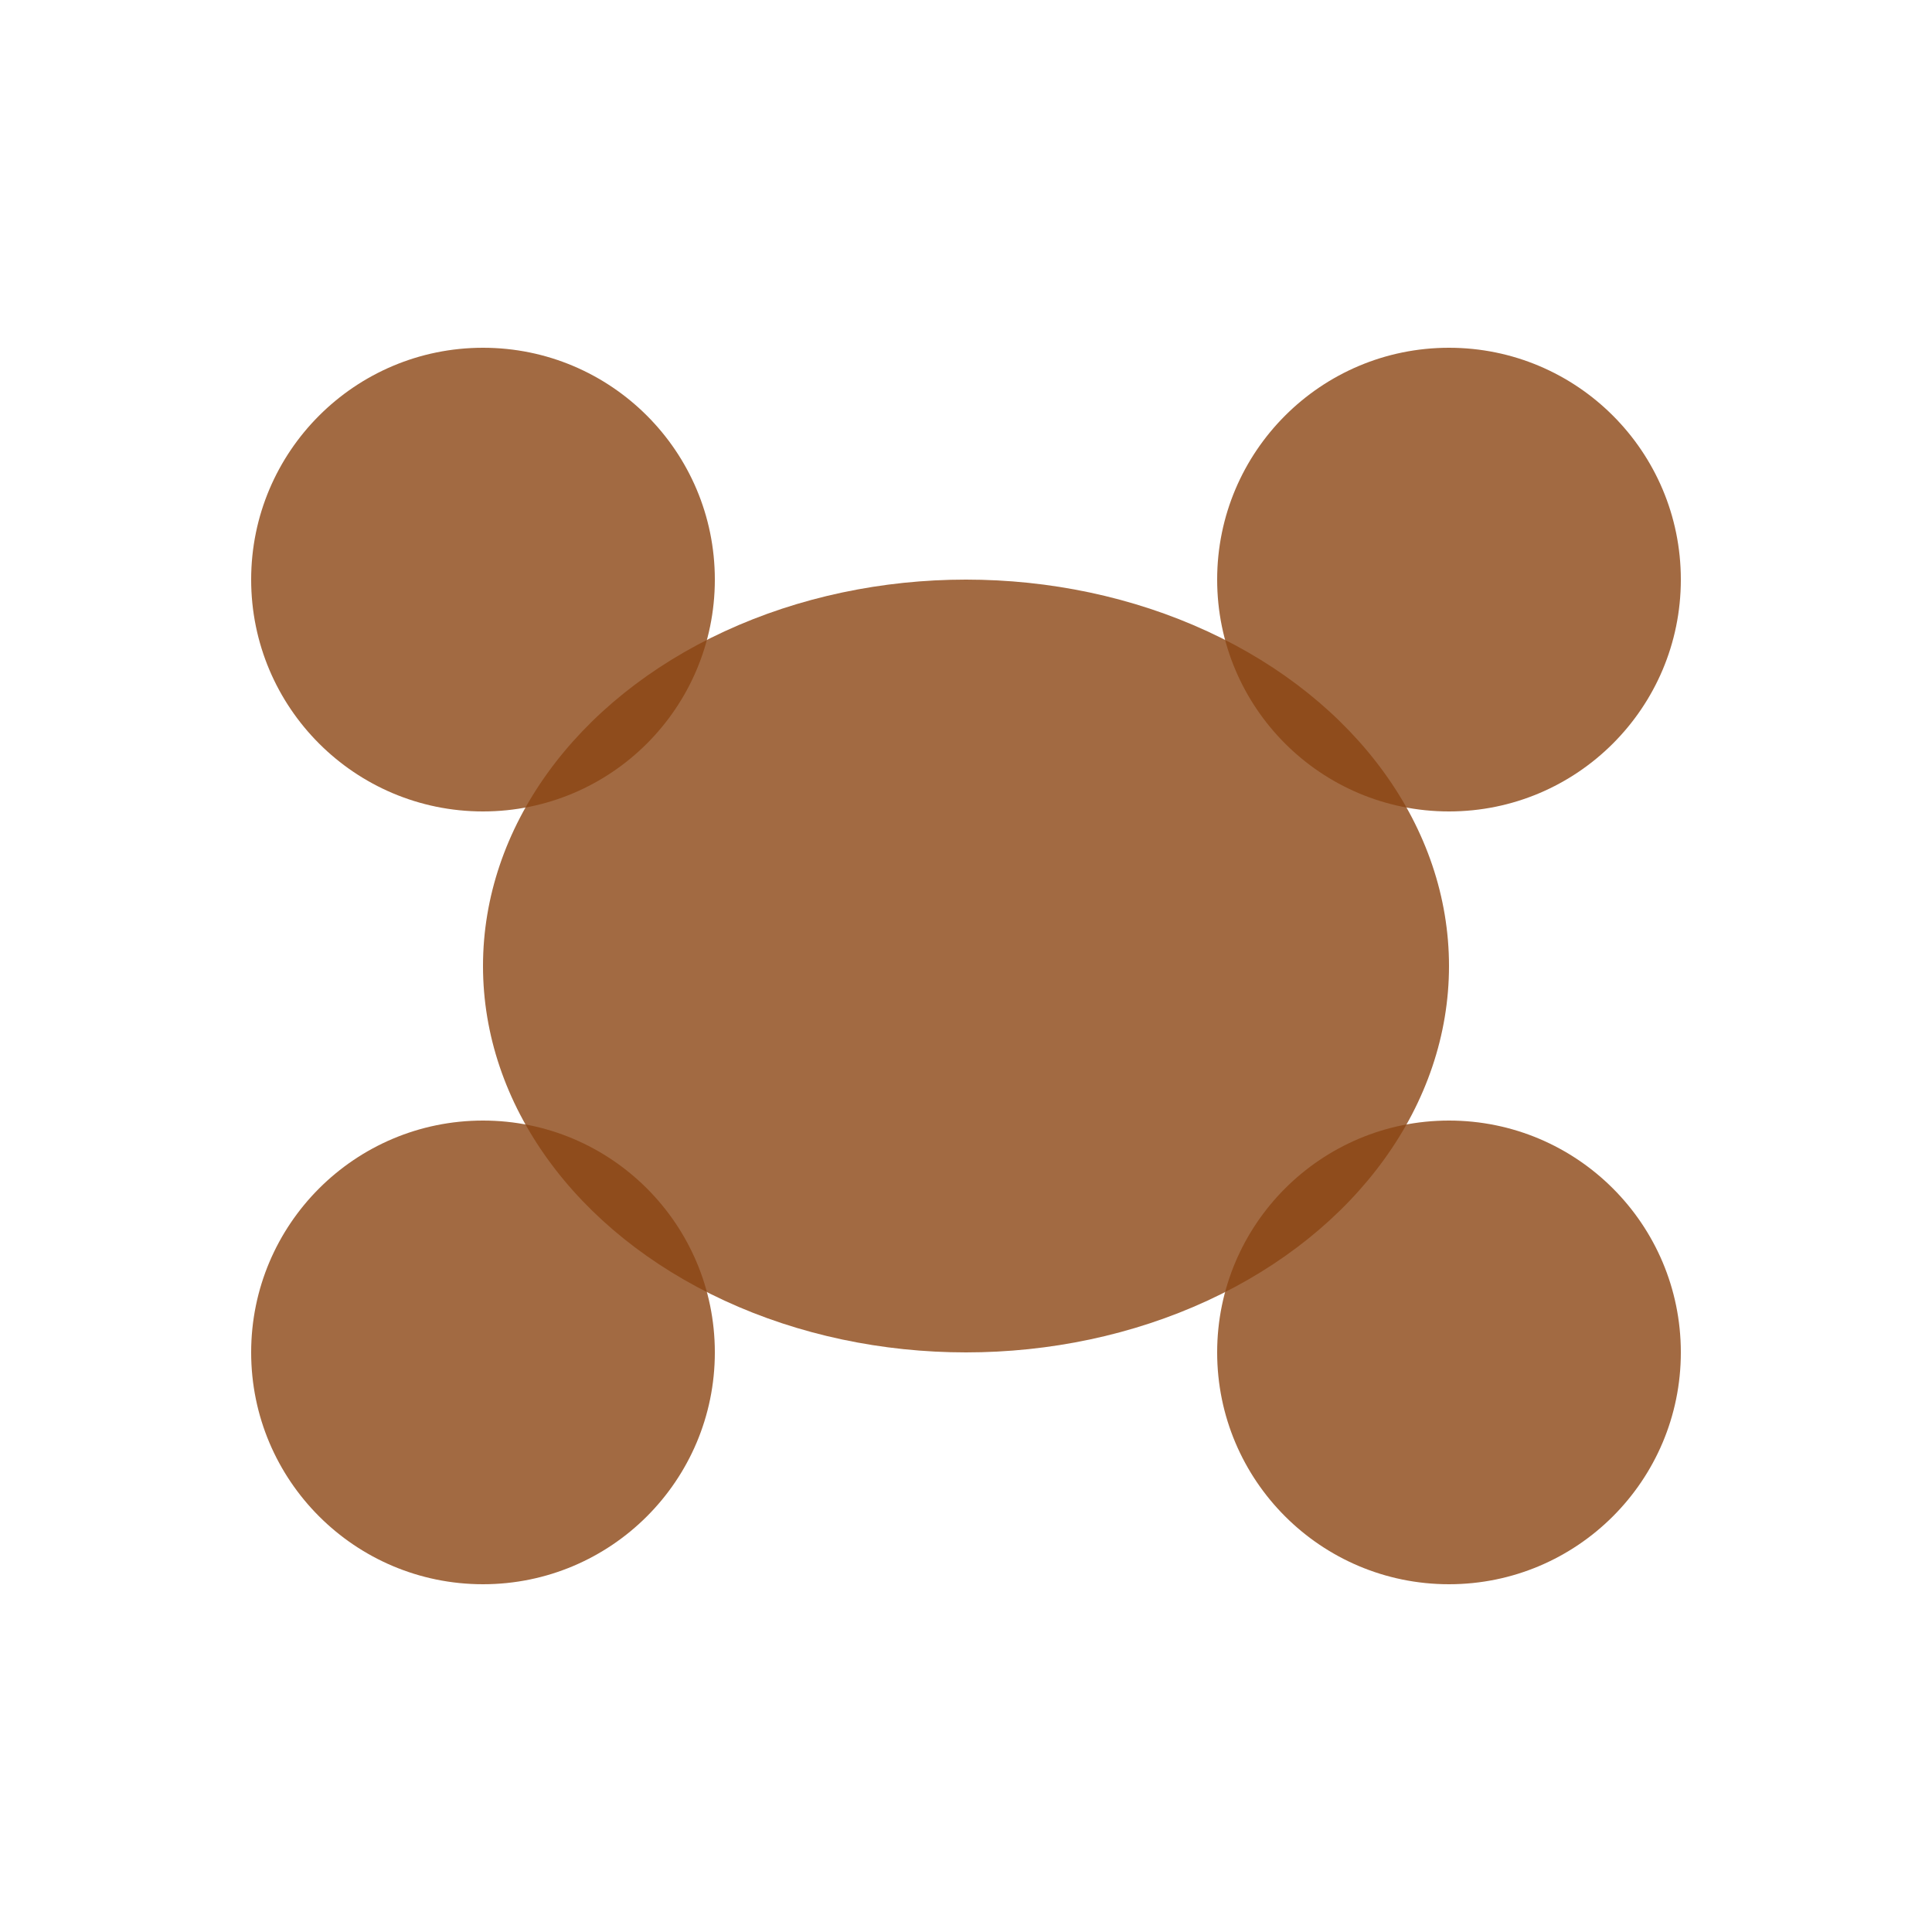 <?xml version="1.0" encoding="UTF-8"?>
<svg width="100" height="100" viewBox="0 0 100 100" fill="none" xmlns="http://www.w3.org/2000/svg">
  <!-- Main pad -->
  <ellipse cx="50" cy="50" rx="25" ry="20" fill="#8B4513" opacity="0.8"/>
  
  <!-- Toe pads -->
  <circle cx="25" cy="30" r="12" fill="#8B4513" opacity="0.8"/>
  <circle cx="75" cy="30" r="12" fill="#8B4513" opacity="0.8"/>
  <circle cx="25" cy="70" r="12" fill="#8B4513" opacity="0.8"/>
  <circle cx="75" cy="70" r="12" fill="#8B4513" opacity="0.8"/>
</svg> 